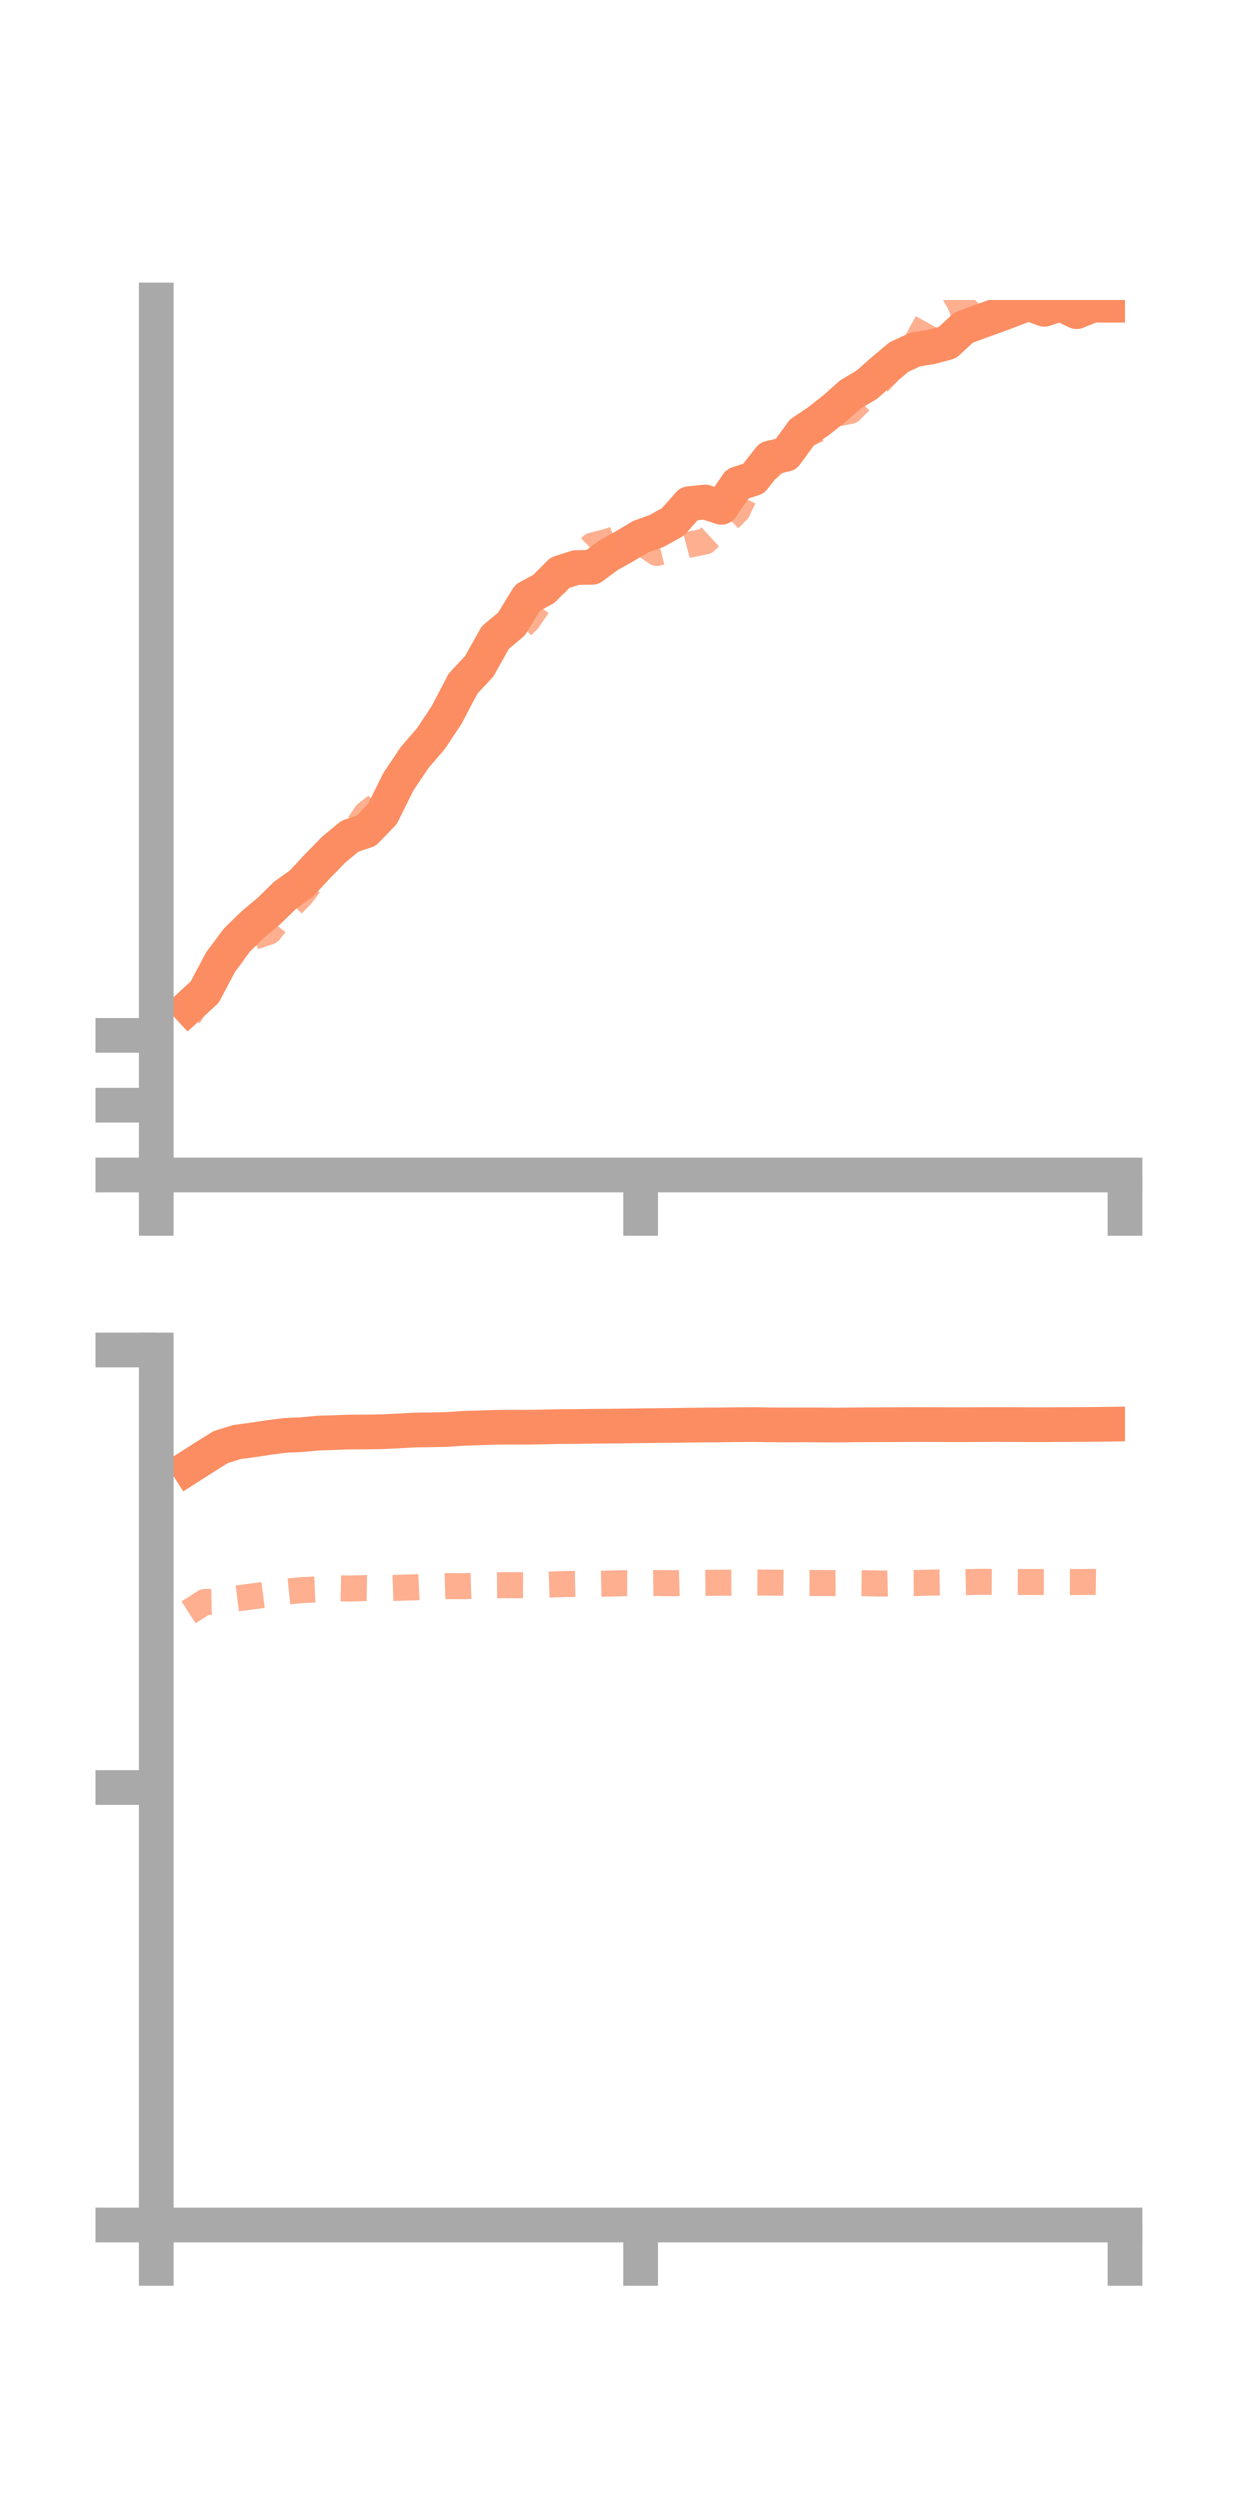 <?xml version="1.0" encoding="utf-8" standalone="no"?>
<!DOCTYPE svg PUBLIC "-//W3C//DTD SVG 1.1//EN"
  "http://www.w3.org/Graphics/SVG/1.1/DTD/svg11.dtd">
<!-- Created with matplotlib (https://matplotlib.org/) -->
<svg height="144pt" version="1.1" viewBox="0 0 72 144" width="72pt" xmlns="http://www.w3.org/2000/svg" xmlns:xlink="http://www.w3.org/1999/xlink">
 <defs>
  <style type="text/css">*{stroke-linecap:butt;stroke-linejoin:round;}</style>
 </defs>
 <g id="figure_1">
  <g id="patch_1">
   <path d="M 0 144 
L 72 144 
L 72 0 
L 0 0 
z
" style="fill:none;"/>
  </g>
  <g id="axes_1">
   <g id="patch_2">
    <path d="M 9 67.68 
L 64.8 67.68 
L 64.8 17.28 
L 9 17.28 
z
" style="fill:none;"/>
   </g>
   <g id="matplotlib.axis_1">
    <g id="xtick_1">
     <g id="line2d_1">
      <defs>
       <path d="M 0 0 
L 0 3.5 
" id="m308151b4b9" style="stroke:#a9a9a9;stroke-width:2;"/>
      </defs>
      <g>
       <use style="fill:#a9a9a9;stroke:#a9a9a9;stroke-width:2;" x="9" xlink:href="#m308151b4b9" y="67.68"/>
      </g>
     </g>
    </g>
    <g id="xtick_2">
     <g id="line2d_2">
      <g>
       <use style="fill:#a9a9a9;stroke:#a9a9a9;stroke-width:2;" x="36.9" xlink:href="#m308151b4b9" y="67.68"/>
      </g>
     </g>
    </g>
    <g id="xtick_3">
     <g id="line2d_3">
      <g>
       <use style="fill:#a9a9a9;stroke:#a9a9a9;stroke-width:2;" x="64.8" xlink:href="#m308151b4b9" y="67.68"/>
      </g>
     </g>
    </g>
   </g>
   <g id="matplotlib.axis_2">
    <g id="ytick_1">
     <g id="line2d_4">
      <defs>
       <path d="M 0 0 
L -3.5 0 
" id="m9e8c8f159e" style="stroke:#a9a9a9;stroke-width:2;"/>
      </defs>
      <g>
       <use style="fill:#a9a9a9;stroke:#a9a9a9;stroke-width:2;" x="9" xlink:href="#m9e8c8f159e" y="67.68"/>
      </g>
     </g>
    </g>
    <g id="ytick_2">
     <g id="line2d_5">
      <g>
       <use style="fill:#a9a9a9;stroke:#a9a9a9;stroke-width:2;" x="9" xlink:href="#m9e8c8f159e" y="63.659"/>
      </g>
     </g>
    </g>
    <g id="ytick_3">
     <g id="line2d_6">
      <g>
       <use style="fill:#a9a9a9;stroke:#a9a9a9;stroke-width:2;" x="9" xlink:href="#m9e8c8f159e" y="59.638"/>
      </g>
     </g>
    </g>
   </g>
   <g id="line2d_7">
    <path clip-path="url(#p840e0c30bf)" d="M 10.86 58.003 
L 11.79 57.144 
L 12.72 55.389 
L 13.65 54.143 
L 14.58 53.235 
L 15.51 52.457 
L 16.44 51.549 
L 17.37 50.884 
L 18.3 49.881 
L 19.23 48.93 
L 20.16 48.163 
L 21.09 47.854 
L 22.02 46.894 
L 22.95 45.022 
L 23.88 43.636 
L 24.81 42.557 
L 25.74 41.158 
L 26.67 39.376 
L 27.6 38.384 
L 28.53 36.723 
L 29.46 35.946 
L 30.39 34.425 
L 31.32 33.923 
L 32.25 32.99 
L 33.18 32.692 
L 34.11 32.678 
L 35.04 31.99 
L 35.97 31.468 
L 36.9 30.915 
L 37.83 30.579 
L 38.76 30.062 
L 39.69 29.013 
L 40.62 28.916 
L 41.55 29.222 
L 42.48 27.872 
L 43.41 27.564 
L 44.34 26.383 
L 45.27 26.167 
L 46.2 24.896 
L 47.13 24.271 
L 48.06 23.54 
L 48.99 22.715 
L 49.92 22.165 
L 50.85 21.347 
L 51.78 20.564 
L 52.71 20.135 
L 53.64 19.986 
L 54.57 19.734 
L 55.5 18.874 
L 56.43 18.528 
L 57.36 18.193 
L 58.29 17.847 
L 59.22 17.481 
L 60.15 17.817 
L 61.08 17.509 
L 62.01 17.954 
L 62.94 17.579 
L 63.87 17.579 
" style="fill:none;stroke:#fc8d62;stroke-linecap:square;stroke-width:2;"/>
   </g>
   <g id="line2d_8">
    <path clip-path="url(#p840e0c30bf)" d="M 10.86 58.549 
L 11.79 57.074 
L 12.72 55.797 
L 13.65 54.609 
L 14.58 53.974 
L 15.51 53.665 
L 16.44 52.508 
L 17.37 51.554 
L 18.3 50.315 
L 19.23 49.247 
L 20.16 48.261 
L 21.09 46.881 
L 22.02 46.152 
L 22.95 44.887 
L 23.88 43.308 
L 24.81 42.431 
L 25.74 41.211 
L 26.67 39.915 
L 27.6 38.319 
L 28.53 37.09 
L 29.46 36.657 
L 30.39 35.744 
L 31.32 34.402 
L 32.25 33.335 
L 33.18 32.356 
L 34.11 31.425 
L 35.04 31.187 
L 35.97 30.854 
L 36.9 31.212 
L 37.83 31.852 
L 38.76 31.624 
L 39.69 31.373 
L 40.62 31.191 
L 41.55 30.336 
L 42.48 29.417 
L 43.41 27.486 
L 44.34 26.91 
L 45.27 26.056 
L 46.2 25.142 
L 47.13 24.72 
L 48.06 23.861 
L 48.99 23.665 
L 49.92 22.732 
L 50.85 21.773 
L 51.78 20.767 
L 52.71 19.849 
L 53.64 18.152 
L 54.57 17.63 
L 55.5 17.32 
L 56.43 16.297 
L 57.36 15.777 
L 58.29 15.646 
L 59.22 15.035 
L 60.15 15.216 
L 61.08 15.374 
L 62.01 15.32 
L 62.94 14.953 
L 63.87 13.966 
" style="fill:none;stroke:#fc8d62;stroke-dasharray:1.5,1.5;stroke-dashoffset:0;stroke-opacity:0.7;stroke-width:1.5;"/>
   </g>
   <g id="patch_3">
    <path d="M 9 67.68 
L 9 17.28 
" style="fill:none;stroke:#a9a9a9;stroke-linecap:square;stroke-linejoin:miter;stroke-width:2;"/>
   </g>
   <g id="patch_4">
    <path d="M 64.8 67.68 
L 64.8 17.28 
" style="fill:none;"/>
   </g>
   <g id="patch_5">
    <path d="M 9 67.68 
L 64.8 67.68 
" style="fill:none;stroke:#a9a9a9;stroke-linecap:square;stroke-linejoin:miter;stroke-width:2;"/>
   </g>
   <g id="patch_6">
    <path d="M 9 17.28 
L 64.8 17.28 
" style="fill:none;"/>
   </g>
  </g>
  <g id="axes_2">
   <g id="patch_7">
    <path d="M 9 128.16 
L 64.8 128.16 
L 64.8 77.76 
L 9 77.76 
z
" style="fill:none;"/>
   </g>
   <g id="matplotlib.axis_3">
    <g id="xtick_4">
     <g id="line2d_9">
      <g>
       <use style="fill:#a9a9a9;stroke:#a9a9a9;stroke-width:2;" x="9" xlink:href="#m308151b4b9" y="128.16"/>
      </g>
     </g>
    </g>
    <g id="xtick_5">
     <g id="line2d_10">
      <g>
       <use style="fill:#a9a9a9;stroke:#a9a9a9;stroke-width:2;" x="36.9" xlink:href="#m308151b4b9" y="128.16"/>
      </g>
     </g>
    </g>
    <g id="xtick_6">
     <g id="line2d_11">
      <g>
       <use style="fill:#a9a9a9;stroke:#a9a9a9;stroke-width:2;" x="64.8" xlink:href="#m308151b4b9" y="128.16"/>
      </g>
     </g>
    </g>
   </g>
   <g id="matplotlib.axis_4">
    <g id="ytick_4">
     <g id="line2d_12">
      <g>
       <use style="fill:#a9a9a9;stroke:#a9a9a9;stroke-width:2;" x="9" xlink:href="#m9e8c8f159e" y="128.16"/>
      </g>
     </g>
    </g>
    <g id="ytick_5">
     <g id="line2d_13">
      <g>
       <use style="fill:#a9a9a9;stroke:#a9a9a9;stroke-width:2;" x="9" xlink:href="#m9e8c8f159e" y="102.96"/>
      </g>
     </g>
    </g>
    <g id="ytick_6">
     <g id="line2d_14">
      <g>
       <use style="fill:#a9a9a9;stroke:#a9a9a9;stroke-width:2;" x="9" xlink:href="#m9e8c8f159e" y="77.76"/>
      </g>
     </g>
    </g>
   </g>
   <g id="line2d_15">
    <path clip-path="url(#p00ef0b8c74)" d="M 10.86 84.523 
L 11.79 83.929 
L 12.72 83.35 
L 13.65 83.062 
L 14.58 82.936 
L 15.51 82.796 
L 16.44 82.677 
L 17.37 82.637 
L 18.3 82.547 
L 19.23 82.519 
L 20.16 82.485 
L 21.09 82.482 
L 22.02 82.467 
L 22.95 82.421 
L 23.88 82.37 
L 24.81 82.357 
L 25.74 82.338 
L 26.67 82.272 
L 27.6 82.245 
L 28.53 82.213 
L 29.46 82.204 
L 30.39 82.206 
L 31.32 82.191 
L 32.25 82.17 
L 33.18 82.167 
L 34.11 82.154 
L 35.04 82.146 
L 35.97 82.137 
L 36.9 82.123 
L 37.83 82.113 
L 38.76 82.104 
L 39.69 82.09 
L 40.62 82.08 
L 41.55 82.074 
L 42.48 82.061 
L 43.41 82.055 
L 44.34 82.071 
L 45.27 82.077 
L 46.2 82.073 
L 47.13 82.076 
L 48.06 82.084 
L 48.99 82.075 
L 49.92 82.066 
L 50.85 82.063 
L 51.78 82.059 
L 52.71 82.052 
L 53.64 82.056 
L 54.57 82.06 
L 55.5 82.062 
L 56.43 82.056 
L 57.36 82.052 
L 58.29 82.055 
L 59.22 82.061 
L 60.15 82.062 
L 61.08 82.053 
L 62.01 82.052 
L 62.94 82.046 
L 63.87 82.034 
" style="fill:none;stroke:#fc8d62;stroke-linecap:square;stroke-width:2;"/>
   </g>
   <g id="line2d_16">
    <path clip-path="url(#p00ef0b8c74)" d="M 10.86 92.871 
L 11.79 92.277 
L 12.72 92.255 
L 13.65 92.07 
L 14.58 91.948 
L 15.51 91.831 
L 16.44 91.684 
L 17.37 91.59 
L 18.3 91.55 
L 19.23 91.48 
L 20.16 91.499 
L 21.09 91.473 
L 22.02 91.486 
L 22.95 91.457 
L 23.88 91.43 
L 24.81 91.384 
L 25.74 91.358 
L 26.67 91.366 
L 27.6 91.332 
L 28.53 91.309 
L 29.46 91.305 
L 30.39 91.31 
L 31.32 91.28 
L 32.25 91.249 
L 33.18 91.231 
L 34.11 91.234 
L 35.04 91.216 
L 35.97 91.193 
L 36.9 91.197 
L 37.83 91.183 
L 38.76 91.196 
L 39.69 91.169 
L 40.62 91.176 
L 41.55 91.164 
L 42.48 91.16 
L 43.41 91.153 
L 44.34 91.159 
L 45.27 91.167 
L 46.2 91.181 
L 47.13 91.183 
L 48.06 91.188 
L 48.99 91.182 
L 49.92 91.195 
L 50.85 91.214 
L 51.78 91.189 
L 52.71 91.185 
L 53.64 91.158 
L 54.57 91.144 
L 55.5 91.134 
L 56.43 91.112 
L 57.36 91.118 
L 58.29 91.121 
L 59.22 91.123 
L 60.15 91.123 
L 61.08 91.126 
L 62.01 91.126 
L 62.94 91.117 
L 63.87 91.132 
" style="fill:none;stroke:#fc8d62;stroke-dasharray:1.5,1.5;stroke-dashoffset:0;stroke-opacity:0.7;stroke-width:1.5;"/>
   </g>
   <g id="patch_8">
    <path d="M 9 128.16 
L 9 77.76 
" style="fill:none;stroke:#a9a9a9;stroke-linecap:square;stroke-linejoin:miter;stroke-width:2;"/>
   </g>
   <g id="patch_9">
    <path d="M 64.8 128.16 
L 64.8 77.76 
" style="fill:none;"/>
   </g>
   <g id="patch_10">
    <path d="M 9 128.16 
L 64.8 128.16 
" style="fill:none;stroke:#a9a9a9;stroke-linecap:square;stroke-linejoin:miter;stroke-width:2;"/>
   </g>
   <g id="patch_11">
    <path d="M 9 77.76 
L 64.8 77.76 
" style="fill:none;"/>
   </g>
  </g>
 </g>
 <defs>
  <clipPath id="p840e0c30bf">
   <rect height="50.4" width="55.8" x="9" y="17.28"/>
  </clipPath>
  <clipPath id="p00ef0b8c74">
   <rect height="50.4" width="55.8" x="9" y="77.76"/>
  </clipPath>
 </defs>
</svg>
